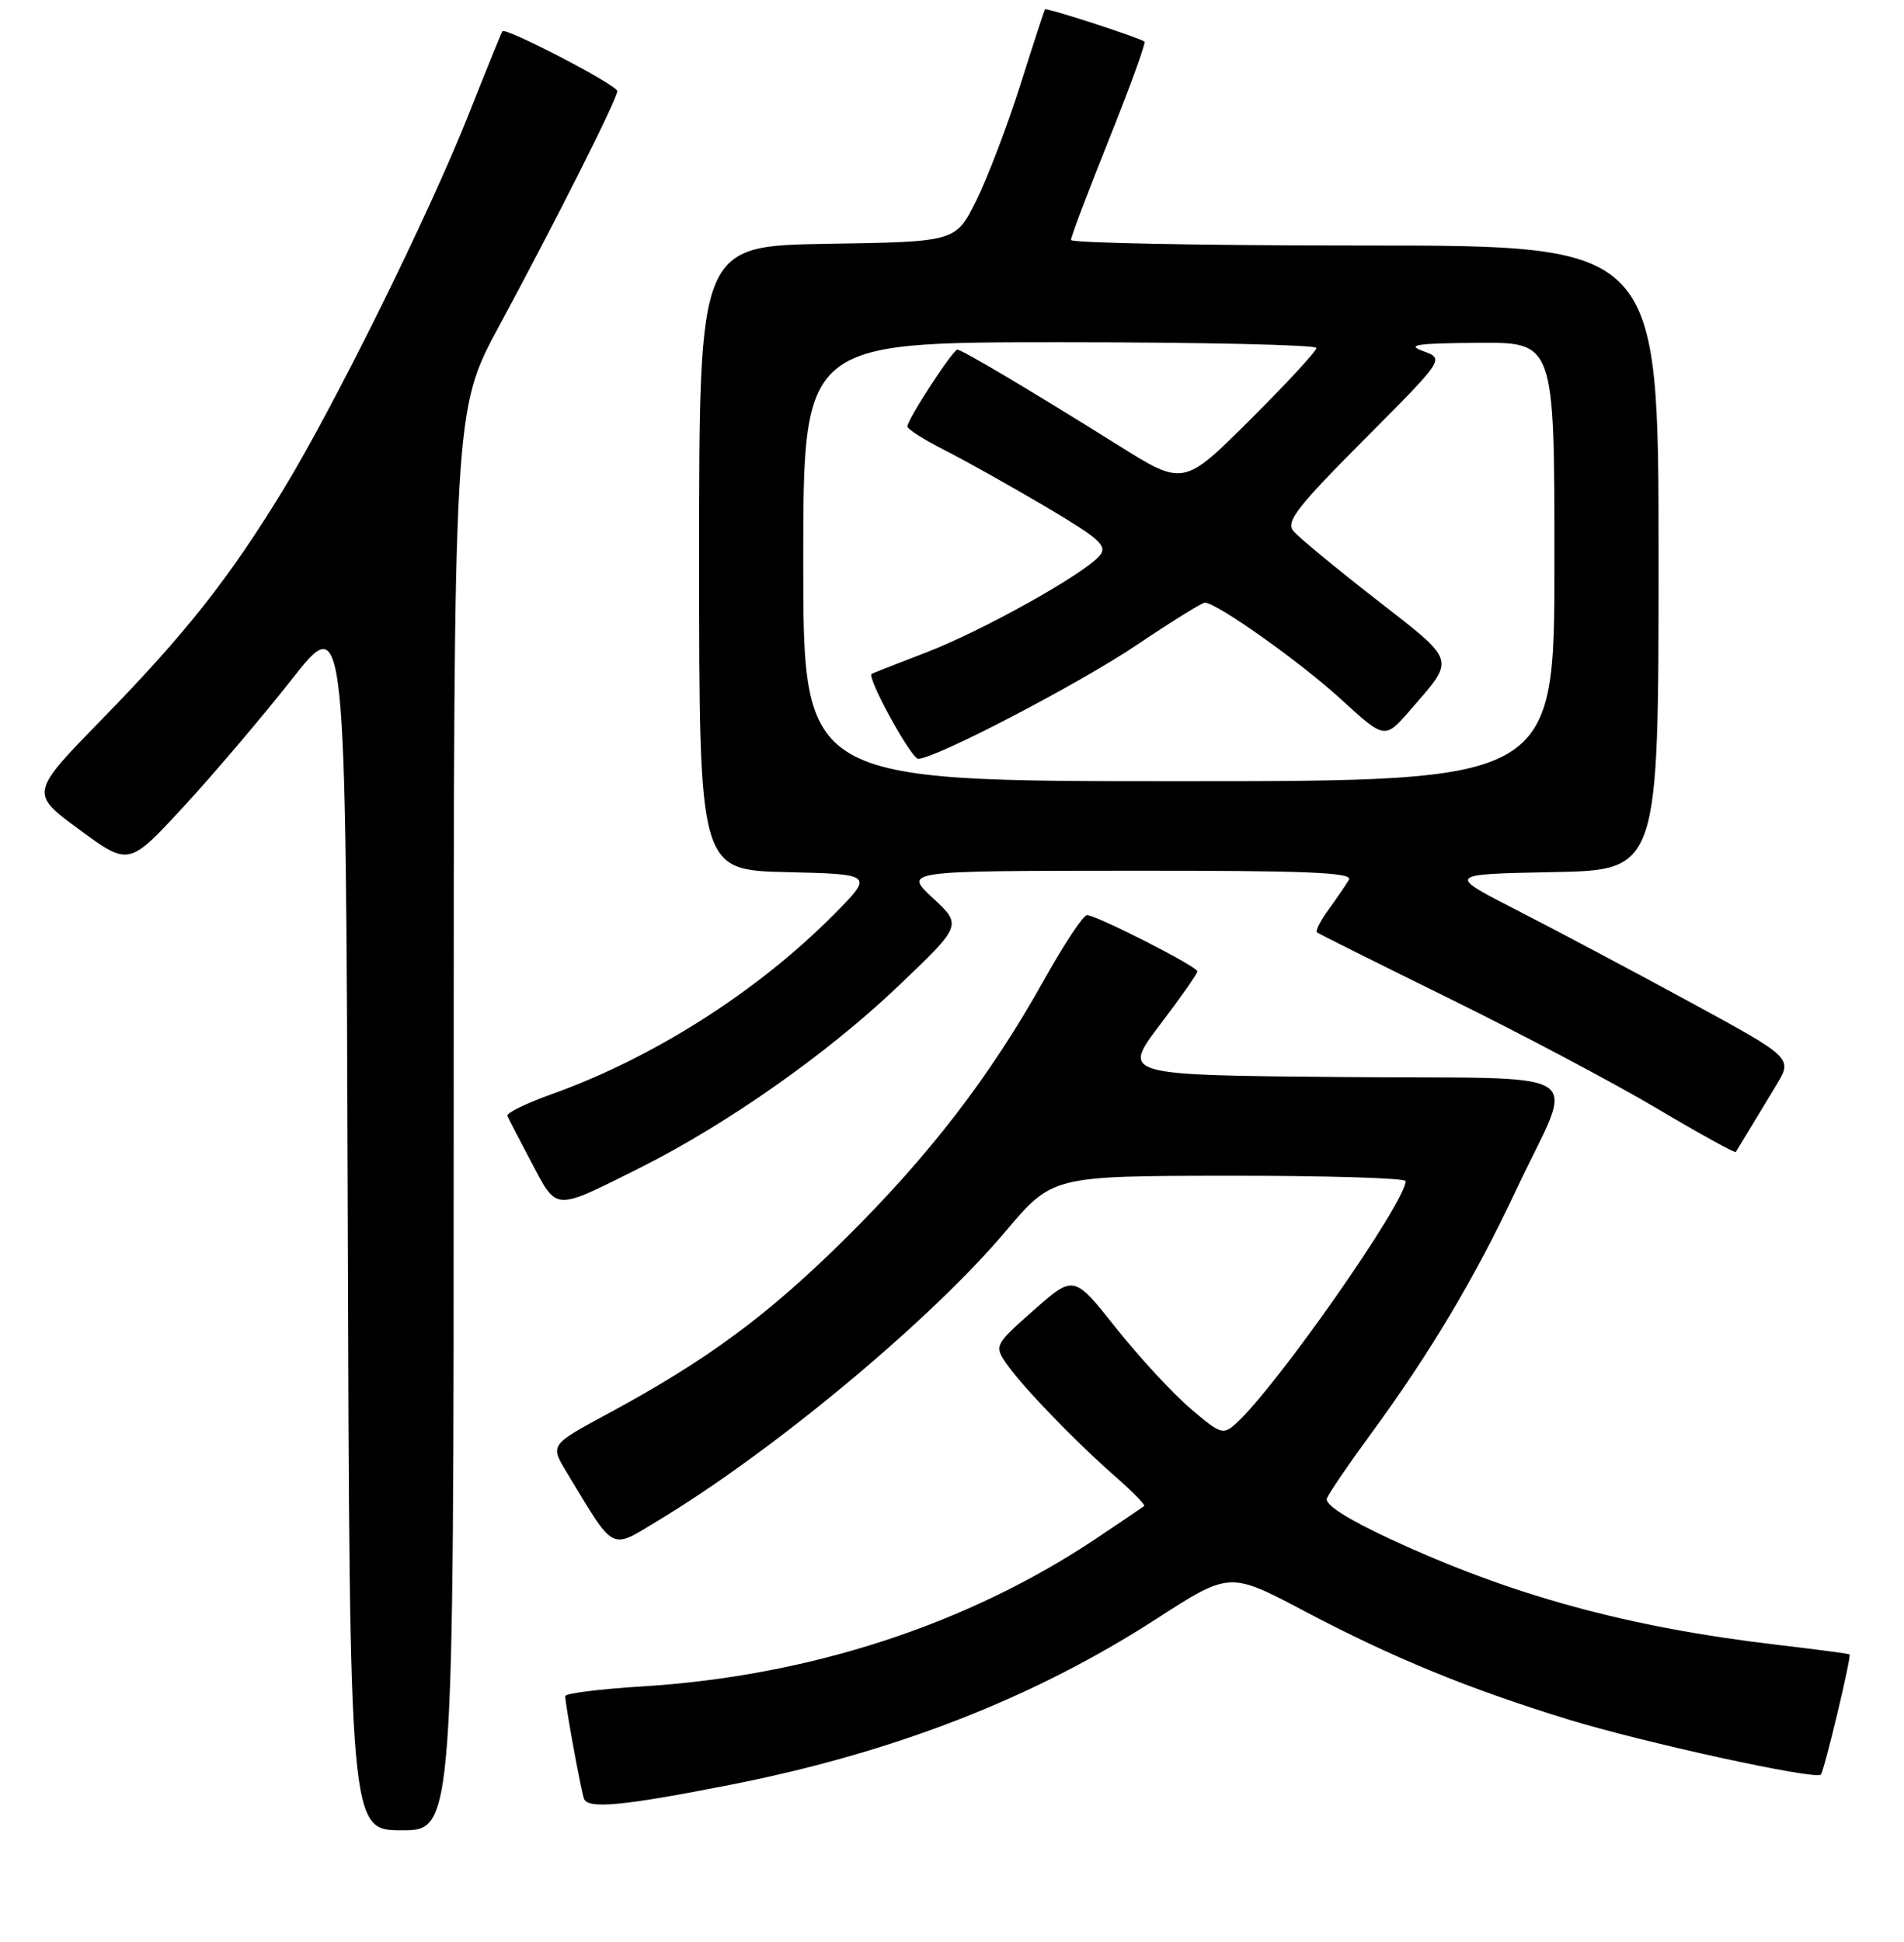 <?xml version="1.0" encoding="UTF-8" standalone="no"?>
<!DOCTYPE svg PUBLIC "-//W3C//DTD SVG 1.1//EN" "http://www.w3.org/Graphics/SVG/1.1/DTD/svg11.dtd" >
<svg xmlns="http://www.w3.org/2000/svg" xmlns:xlink="http://www.w3.org/1999/xlink" version="1.1" viewBox="0 0 256 261">
 <g >
 <path fill="currentColor"
d=" M 61.00 150.57 C 61.00 55.13 61.00 55.13 67.11 43.82 C 74.84 29.49 83.00 13.28 83.00 12.24 C 83.00 11.44 67.97 3.63 67.55 4.20 C 67.43 4.37 65.36 9.45 62.96 15.50 C 57.59 29.02 44.93 54.61 38.06 65.86 C 30.76 77.81 24.99 85.10 13.82 96.56 C 4.00 106.61 4.00 106.61 10.66 111.50 C 17.32 116.40 17.32 116.40 24.66 108.45 C 28.70 104.08 35.26 96.35 39.25 91.29 C 46.50 82.07 46.50 82.07 46.76 164.04 C 47.01 246.00 47.01 246.00 54.01 246.00 C 61.00 246.00 61.00 246.00 61.00 150.57 Z  M 98.09 239.91 C 120.16 235.58 138.93 228.27 155.48 217.59 C 165.33 211.23 165.33 211.23 175.41 216.56 C 187.22 222.79 197.34 226.95 210.80 231.09 C 220.81 234.18 244.08 239.26 244.82 238.52 C 245.27 238.06 248.96 222.62 248.68 222.36 C 248.58 222.27 244.22 221.69 239.00 221.08 C 218.88 218.72 203.28 214.45 186.91 206.85 C 181.15 204.17 178.09 202.21 178.40 201.40 C 178.67 200.71 181.30 196.84 184.25 192.82 C 192.23 181.95 198.34 171.70 203.84 159.97 C 211.78 143.04 214.90 145.07 180.49 144.76 C 150.85 144.50 150.85 144.50 155.92 137.79 C 158.72 134.11 161.00 130.85 161.00 130.56 C 161.00 129.91 147.42 123.00 146.15 123.00 C 145.65 123.00 143.05 126.92 140.37 131.72 C 133.15 144.65 124.96 155.30 113.62 166.51 C 103.15 176.86 95.09 182.80 81.73 190.01 C 73.96 194.20 73.96 194.20 76.17 197.85 C 82.74 208.73 81.96 208.31 88.45 204.40 C 103.95 195.07 125.08 177.49 135.18 165.53 C 141.50 158.05 141.50 158.05 165.25 158.03 C 178.31 158.01 188.99 158.34 188.99 158.75 C 188.94 161.66 171.62 186.42 166.18 191.33 C 164.46 192.90 164.10 192.78 160.02 189.28 C 157.64 187.25 153.14 182.38 150.03 178.46 C 144.38 171.35 144.38 171.35 139.01 176.08 C 133.79 180.68 133.69 180.87 135.23 183.16 C 137.29 186.19 144.32 193.50 149.84 198.35 C 152.23 200.44 154.03 202.28 153.84 202.42 C 153.65 202.57 150.80 204.50 147.50 206.71 C 130.10 218.36 108.84 225.29 86.28 226.67 C 80.63 227.02 76.00 227.60 76.00 227.97 C 76.00 229.09 78.07 240.42 78.51 241.74 C 79.00 243.18 83.65 242.75 98.09 239.91 Z  M 86.05 156.96 C 97.76 151.10 111.31 141.57 120.75 132.56 C 129.36 124.36 129.36 124.36 125.43 120.71 C 121.50 117.05 121.50 117.05 151.81 117.03 C 175.79 117.01 181.96 117.26 181.37 118.25 C 180.96 118.94 179.73 120.73 178.64 122.24 C 177.54 123.74 176.84 125.13 177.07 125.32 C 177.31 125.51 185.38 129.53 195.00 134.27 C 204.62 139.00 217.15 145.64 222.84 149.02 C 228.52 152.39 233.27 155.01 233.39 154.83 C 233.51 154.65 234.28 153.38 235.11 152.00 C 235.94 150.62 237.62 147.86 238.83 145.85 C 241.04 142.20 241.04 142.20 227.27 134.71 C 219.70 130.59 209.22 125.03 204.00 122.36 C 194.50 117.50 194.50 117.50 208.75 117.22 C 223.00 116.95 223.00 116.95 223.00 74.97 C 223.00 33.00 223.00 33.00 183.50 33.00 C 161.78 33.00 144.00 32.66 144.00 32.25 C 143.99 31.84 146.30 25.74 149.12 18.71 C 151.94 11.67 154.08 5.77 153.88 5.60 C 153.26 5.08 140.67 0.99 140.49 1.26 C 140.41 1.39 138.90 6.00 137.16 11.50 C 135.41 17.00 132.75 23.98 131.24 27.00 C 128.50 32.50 128.50 32.50 111.25 32.77 C 94.00 33.05 94.00 33.05 94.00 74.99 C 94.00 116.94 94.00 116.94 105.75 117.22 C 117.50 117.50 117.50 117.50 111.98 123.05 C 101.76 133.32 87.80 142.19 74.22 147.05 C 70.76 148.28 68.06 149.60 68.22 149.98 C 68.37 150.36 69.85 153.21 71.50 156.32 C 74.95 162.82 74.38 162.80 86.05 156.96 Z  M 108.00 75.50 C 108.00 46.00 108.00 46.00 142.50 46.00 C 161.47 46.00 177.00 46.35 177.00 46.77 C 177.00 47.19 172.98 51.55 168.06 56.44 C 159.12 65.34 159.12 65.34 150.31 59.82 C 138.53 52.45 129.35 47.00 128.72 47.00 C 128.11 47.00 122.00 56.38 122.00 57.32 C 122.00 57.68 124.24 59.10 126.98 60.49 C 129.73 61.88 135.83 65.30 140.55 68.08 C 147.88 72.42 148.94 73.37 147.86 74.67 C 145.82 77.13 132.08 84.80 124.51 87.70 C 120.66 89.18 117.37 90.47 117.20 90.57 C 116.50 91.02 122.52 102.00 123.46 101.99 C 125.81 101.95 145.07 91.92 152.90 86.65 C 157.52 83.54 161.62 81.00 162.00 81.00 C 163.58 81.00 174.92 89.04 180.34 94.02 C 186.19 99.37 186.19 99.37 189.61 95.44 C 195.73 88.38 195.95 89.08 185.02 80.56 C 179.57 76.32 174.56 72.18 173.89 71.36 C 172.86 70.12 174.42 68.11 183.44 59.06 C 194.22 48.24 194.22 48.24 191.36 47.20 C 189.03 46.35 190.41 46.14 198.75 46.08 C 209.00 46.00 209.00 46.00 209.00 75.50 C 209.00 105.00 209.00 105.00 158.50 105.00 C 108.00 105.00 108.00 105.00 108.00 75.50 Z "/>
</g>
</svg>